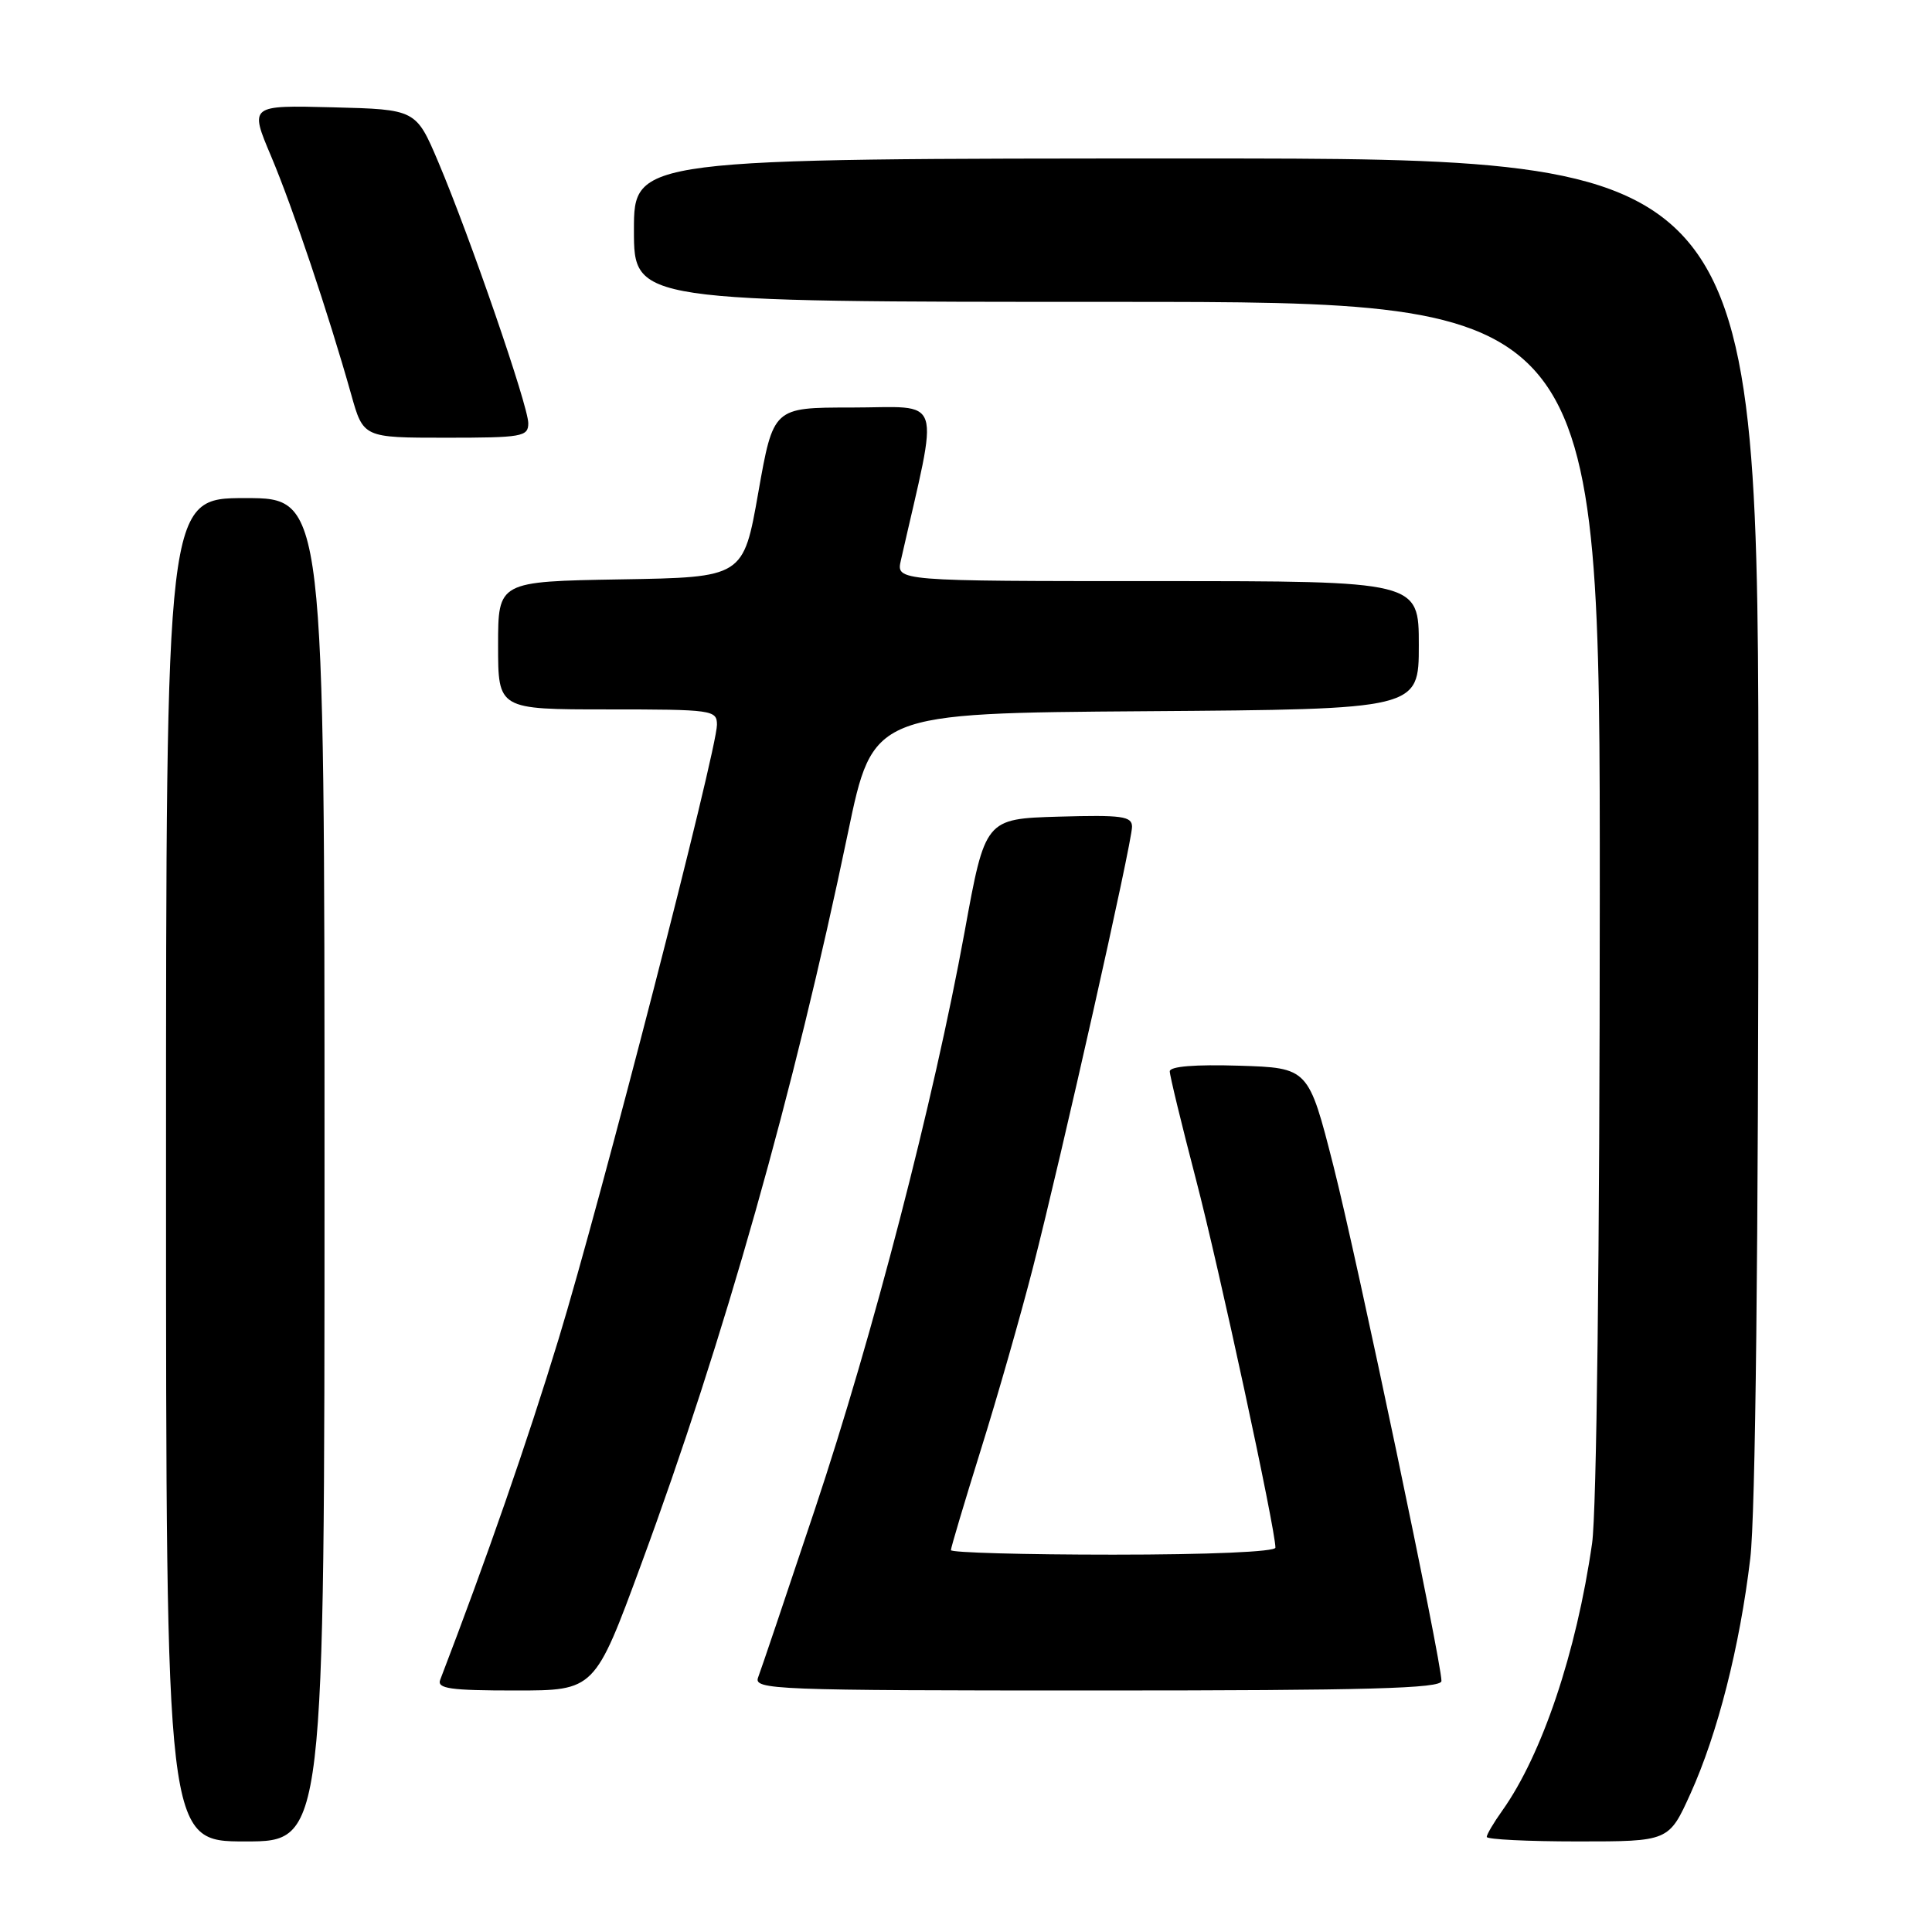 <?xml version="1.0" encoding="UTF-8" standalone="no"?>
<!DOCTYPE svg PUBLIC "-//W3C//DTD SVG 1.1//EN" "http://www.w3.org/Graphics/SVG/1.1/DTD/svg11.dtd" >
<svg xmlns="http://www.w3.org/2000/svg" xmlns:xlink="http://www.w3.org/1999/xlink" version="1.1" viewBox="0 0 256 256">
 <g >
 <path fill="currentColor"
d=" M 43.00 155.00 C 43.00 66.00 43.00 66.00 32.50 66.00 C 22.00 66.00 22.00 66.00 22.00 155.00 C 22.00 244.00 22.00 244.00 32.50 244.00 C 43.00 244.00 43.00 244.00 43.00 155.00 Z  M 224.00 237.66 C 227.59 229.73 230.53 218.19 231.92 206.50 C 232.61 200.73 233.00 165.78 233.00 109.25 C 233.00 21.00 233.00 21.00 158.50 21.00 C 84.00 21.00 84.00 21.00 84.00 30.50 C 84.00 40.00 84.00 40.00 148.00 40.00 C 212.00 40.00 212.00 40.00 211.98 118.75 C 211.97 166.03 211.56 200.30 210.96 204.50 C 208.88 218.98 204.33 232.51 199.05 239.93 C 197.92 241.51 197.00 243.08 197.00 243.40 C 197.00 243.73 202.43 244.00 209.06 244.00 C 221.13 244.00 221.13 244.00 224.00 237.66 Z  M 84.97 207.25 C 95.93 177.53 105.21 144.71 112.36 110.34 C 115.66 94.50 115.66 94.50 151.83 94.24 C 188.00 93.98 188.00 93.98 188.00 85.49 C 188.00 77.00 188.00 77.00 153.38 77.00 C 118.75 77.00 118.75 77.00 119.37 74.25 C 124.47 51.78 125.20 54.00 112.73 54.00 C 102.47 54.00 102.47 54.00 100.48 65.25 C 98.50 76.50 98.50 76.50 82.25 76.77 C 66.00 77.05 66.00 77.05 66.00 85.52 C 66.00 94.00 66.00 94.00 80.50 94.00 C 94.42 94.00 95.00 94.08 95.00 96.04 C 95.00 99.37 79.59 159.15 74.02 177.42 C 69.87 191.05 64.48 206.55 58.33 222.58 C 57.88 223.75 59.64 224.00 68.29 224.00 C 78.80 224.00 78.80 224.00 84.97 207.25 Z  M 191.00 222.74 C 191.00 220.11 179.84 166.91 176.69 154.50 C 173.38 141.50 173.38 141.50 164.19 141.21 C 158.35 141.03 155.00 141.30 155.00 141.96 C 155.00 142.53 156.56 148.95 158.46 156.24 C 161.53 167.99 169.00 202.61 169.00 205.07 C 169.00 205.62 160.15 206.00 147.50 206.00 C 135.68 206.00 126.00 205.73 126.00 205.40 C 126.00 205.08 127.78 199.11 129.95 192.15 C 132.13 185.19 135.24 174.32 136.86 168.00 C 140.67 153.14 150.00 111.65 150.00 109.55 C 150.00 108.15 148.68 107.97 140.27 108.21 C 130.54 108.50 130.54 108.50 127.81 123.50 C 123.71 145.93 115.67 176.94 107.98 199.98 C 104.21 211.27 100.83 221.29 100.46 222.25 C 99.82 223.90 102.37 224.00 145.39 224.00 C 181.35 224.00 191.00 223.73 191.00 222.74 Z  M 70.00 56.08 C 70.00 53.79 62.30 31.46 58.09 21.50 C 55.12 14.50 55.12 14.50 44.09 14.22 C 33.06 13.94 33.06 13.94 35.93 20.72 C 38.80 27.53 43.51 41.54 46.53 52.25 C 48.14 58.00 48.14 58.00 59.07 58.00 C 69.19 58.00 70.00 57.86 70.00 56.08 Z "/>
</g>
</svg>